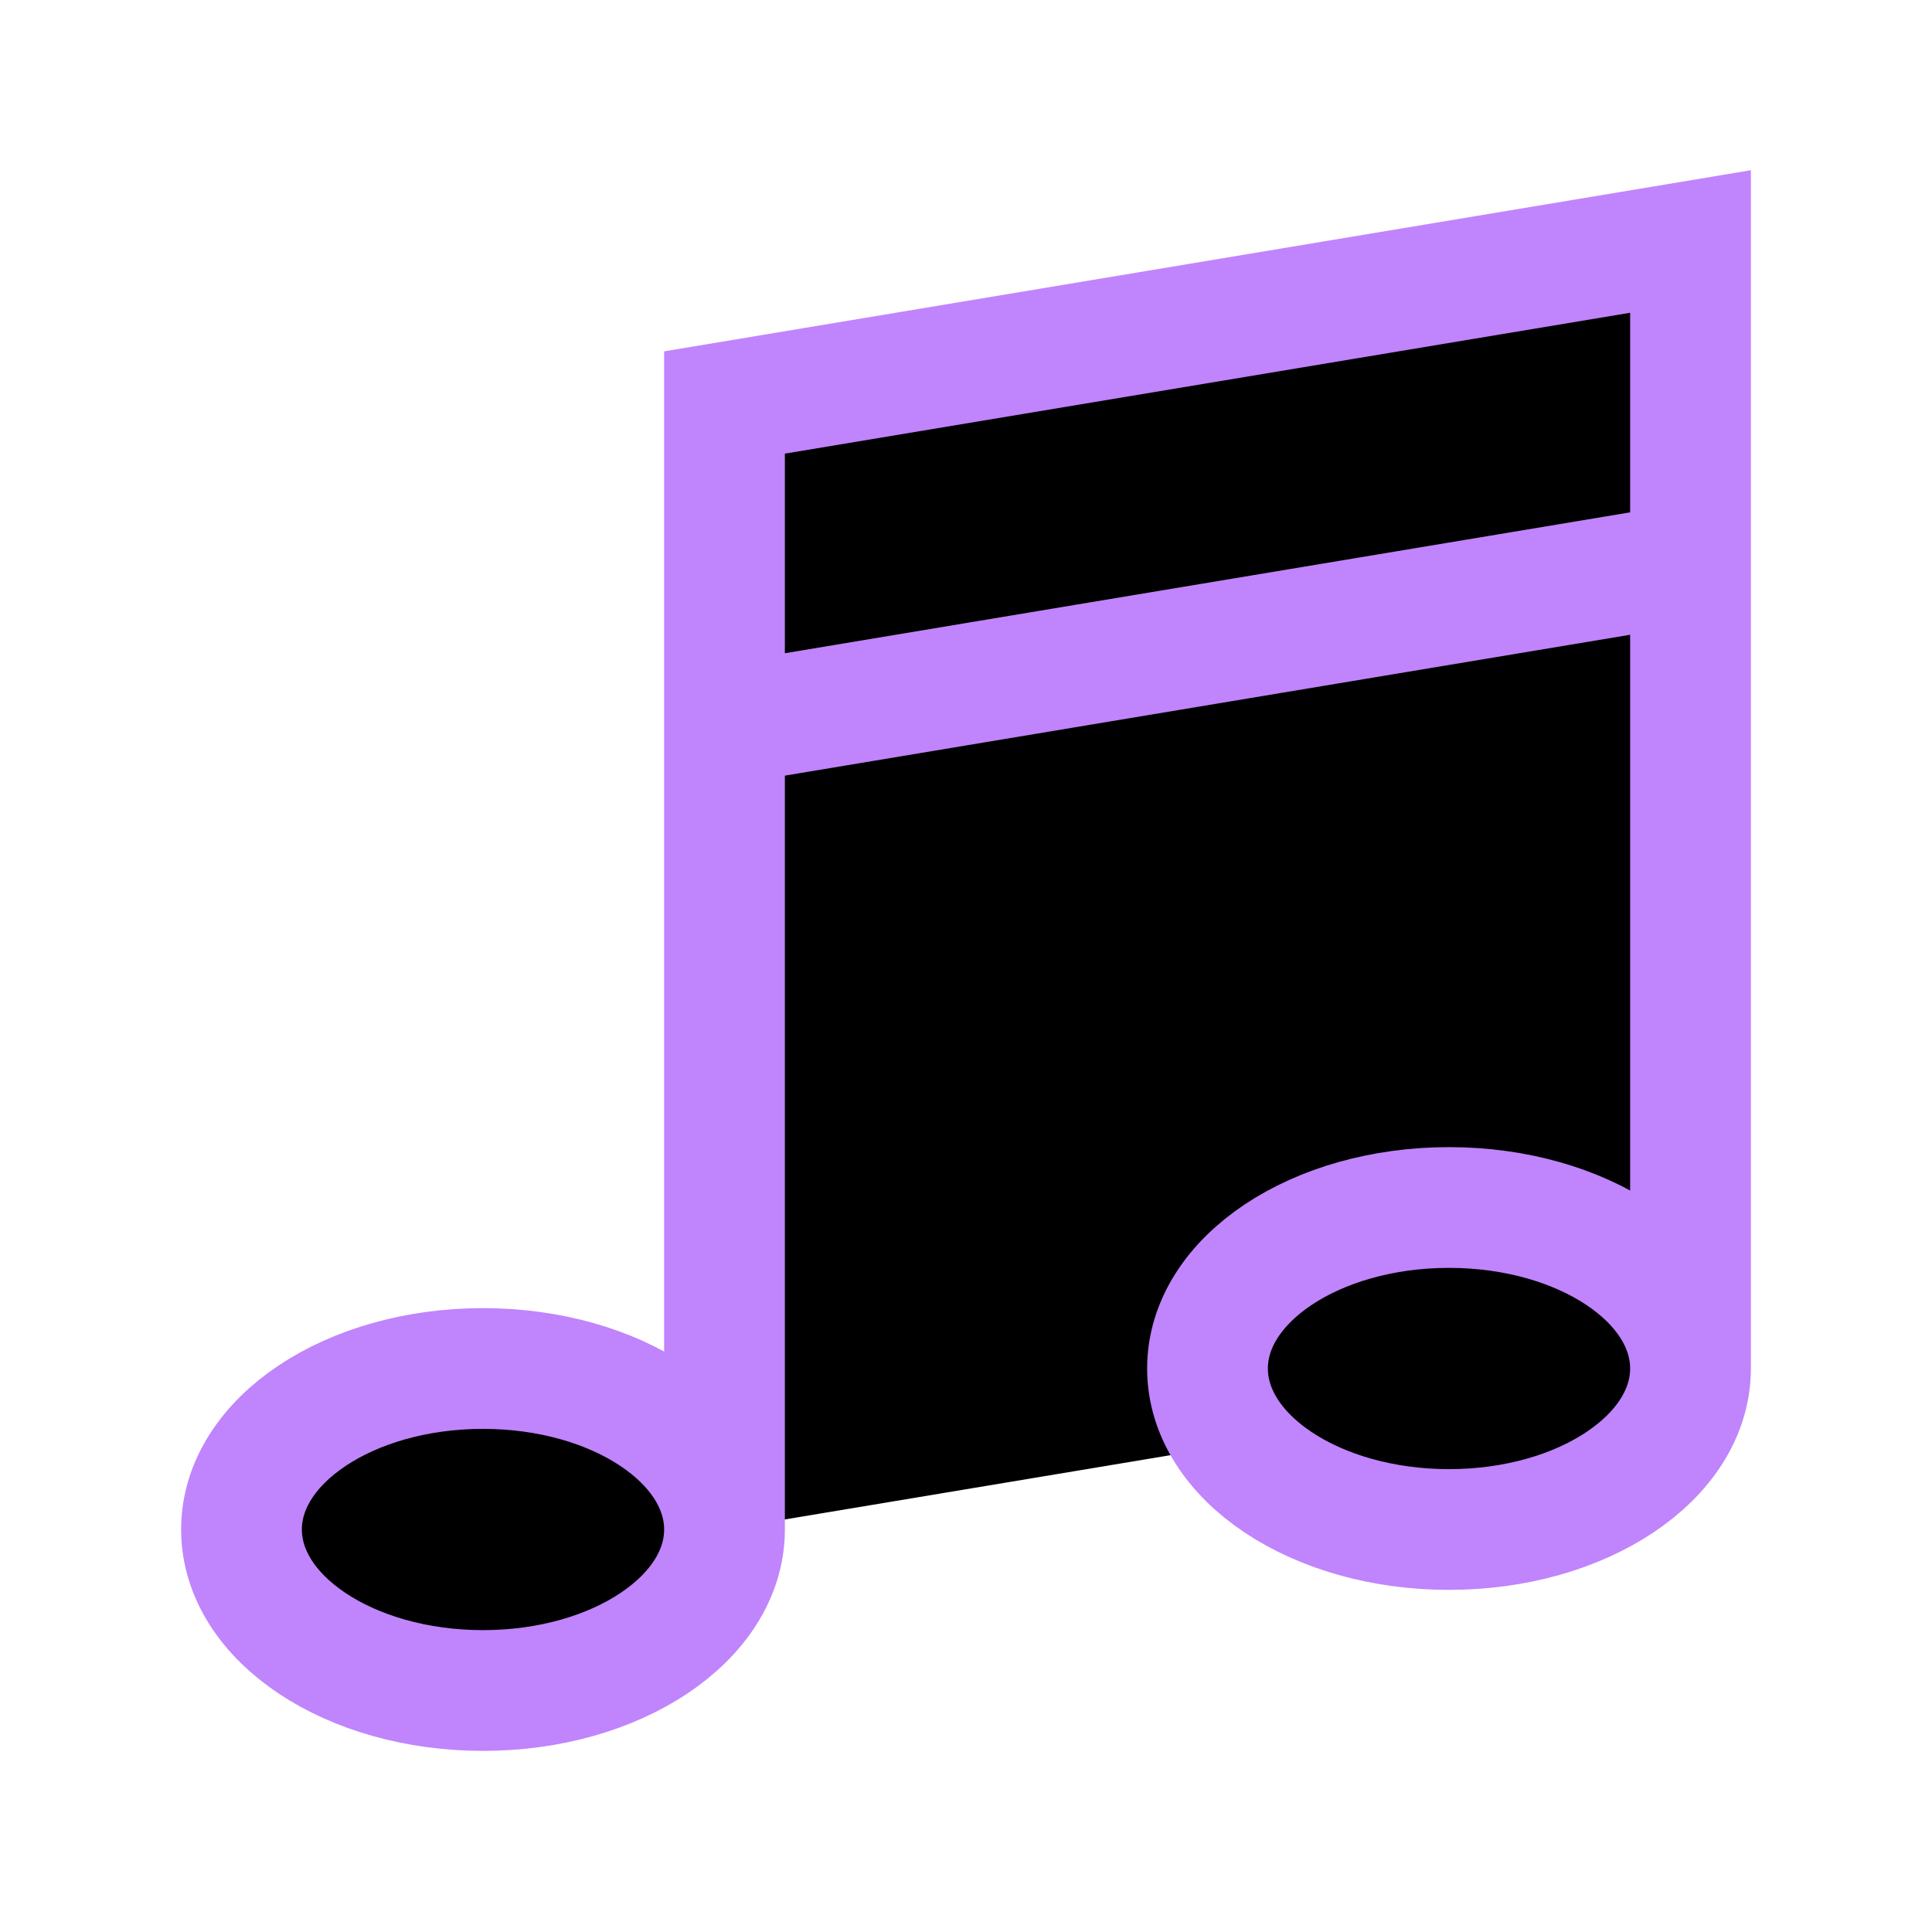 <svg
   xmlns="http://www.w3.org/2000/svg"
   width="24"
   height="24"
   viewBox="0 0 24 24"
>
  <path
    stroke-linecap="round"
    stroke-width="1.5"
    stroke="#c084fc"
    d="M9 19C9 20.105 7.657 21 6 21C4.343 21 3 20.105 3 19C3 17.895 4.343 17 6 17C7.657 17 9 17.895 9 19ZM9 19V5L21 3V17M21 17C21 18.105 19.657 19 18 19C16.343 19 15 18.105 15 17C15 15.895 16.343 15 18 15C19.657 15 21 15.895 21 17ZM9 9L21 7"
  />
</svg>
